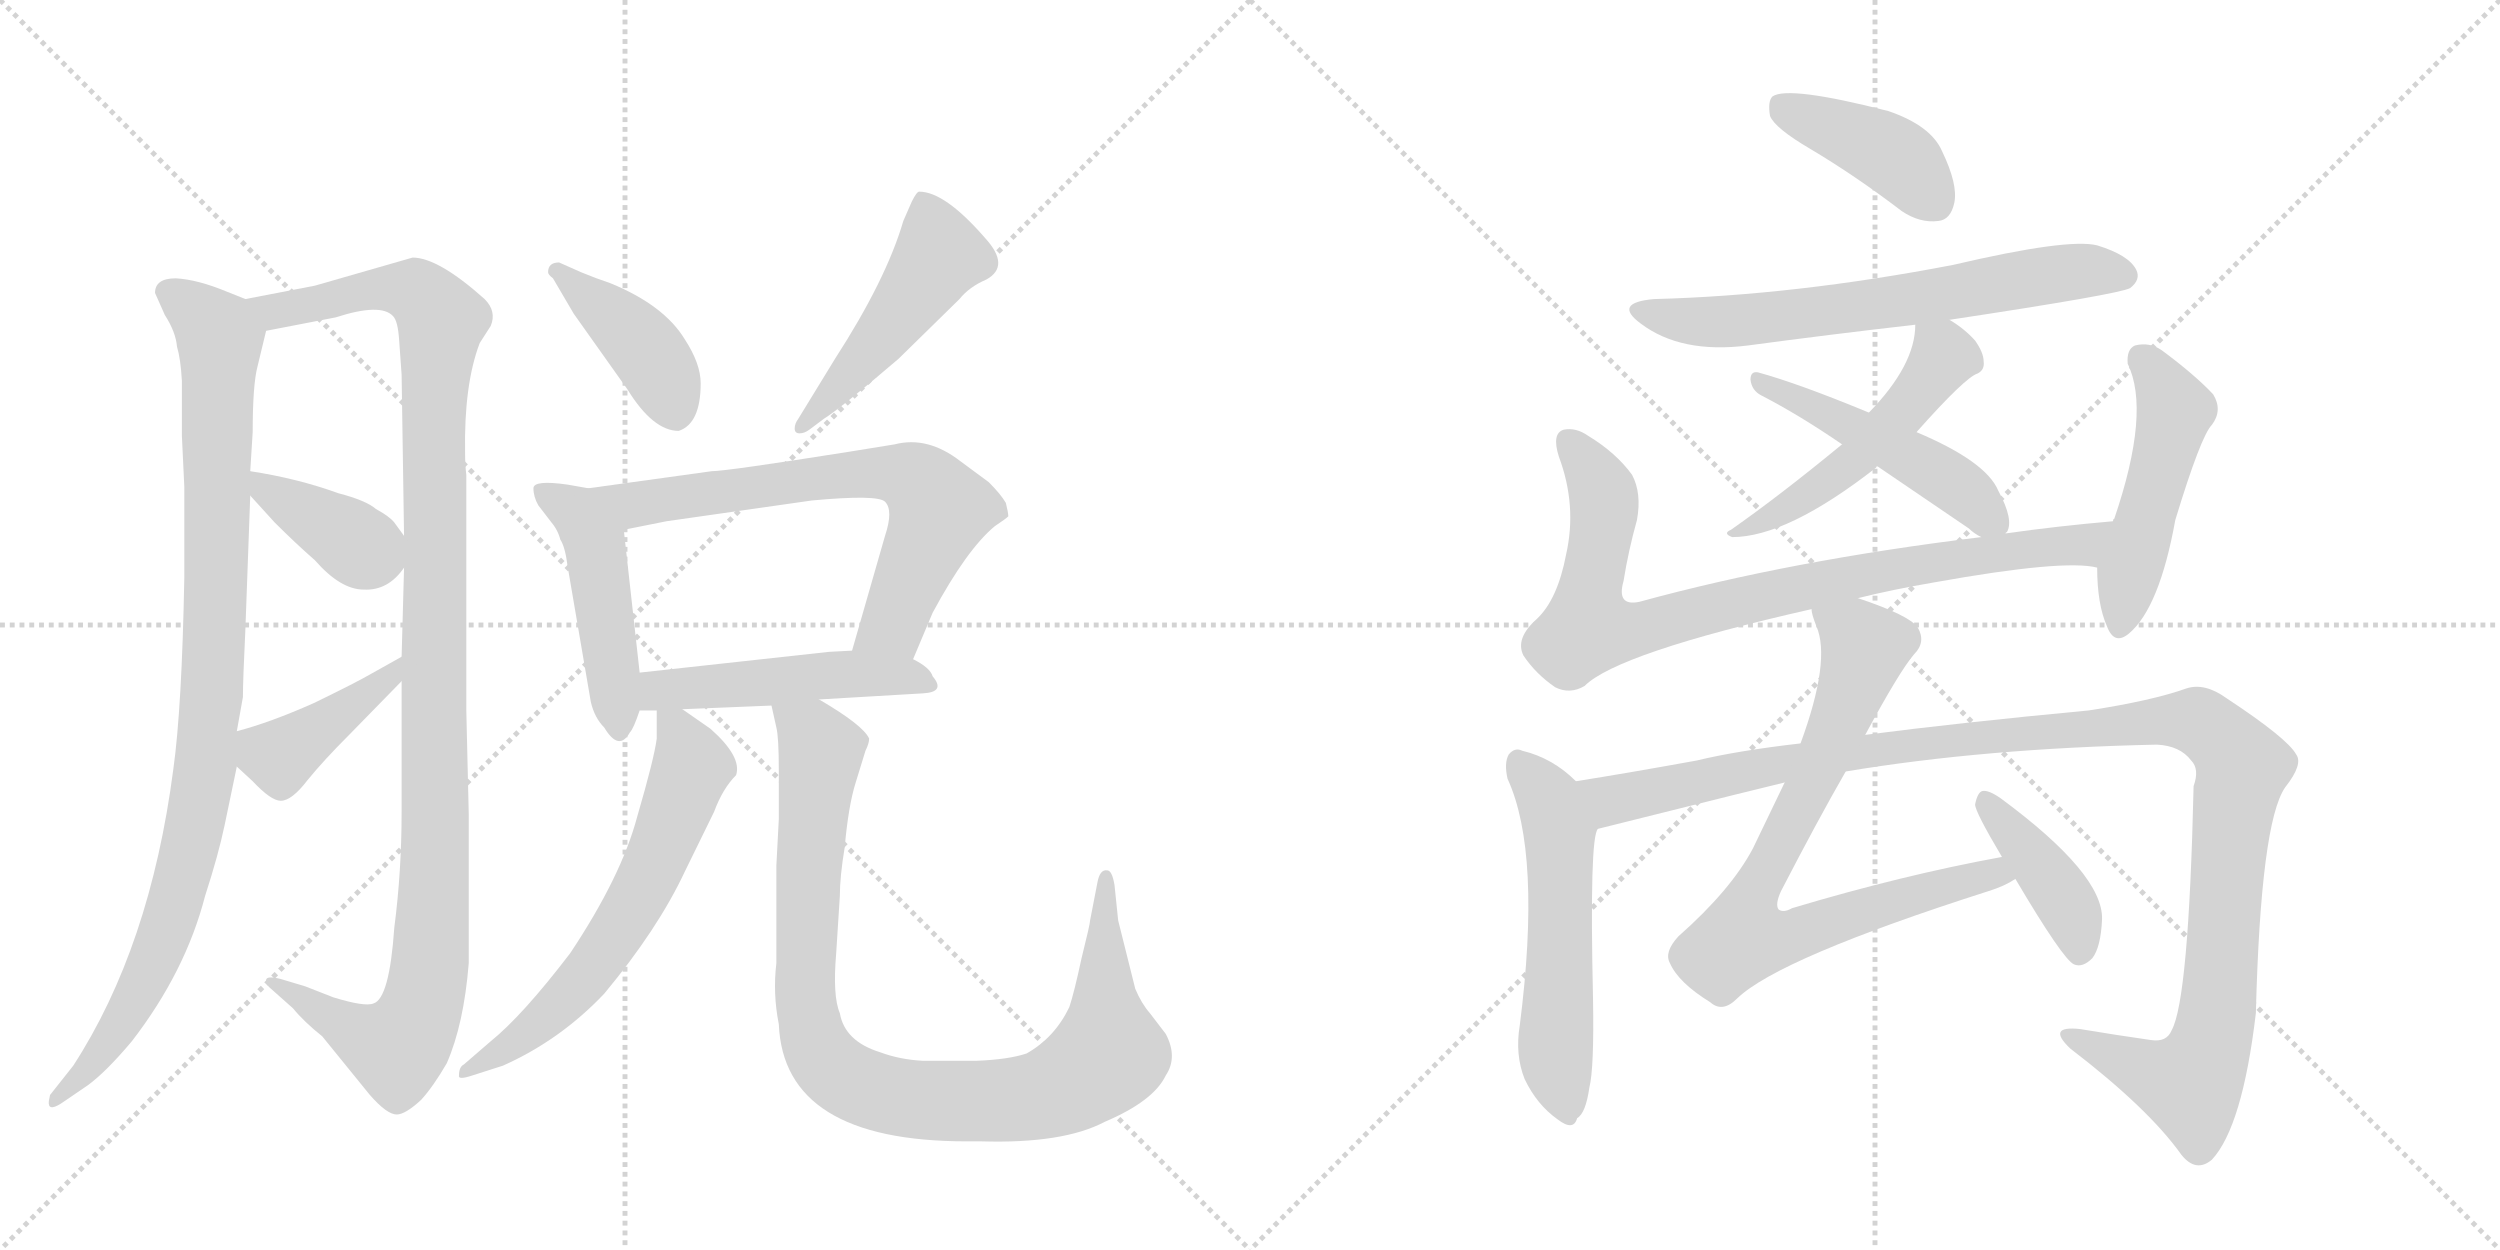 <svg version="1.1" viewBox="0 0 2048 1024" xmlns="http://www.w3.org/2000/svg">
  <g stroke="lightgray" stroke-dasharray="1,1" stroke-width="1" transform="scale(4, 4)">
    <line x1="0" y1="0" x2="256" y2="256"></line>
    <line x1="256" y1="0" x2="0" y2="256"></line>
    <line x1="128" y1="0" x2="128" y2="256"></line>
    <line x1="0" y1="128" x2="256" y2="128"></line>
    <line x1="256" y1="0" x2="512" y2="256"></line>
    <line x1="512" y1="0" x2="256" y2="256"></line>
    <line x1="384" y1="0" x2="384" y2="256"></line>
    <line x1="256" y1="128" x2="512" y2="128"></line>
  </g>
<g transform="scale(1, -1) translate(0, -850)">
   <style type="text/css">
    @keyframes keyframes0 {
      from {
       stroke: black;
       stroke-dashoffset: 967;
       stroke-width: 128;
       }
       76% {
       animation-timing-function: step-end;
       stroke: black;
       stroke-dashoffset: 0;
       stroke-width: 128;
       }
       to {
       stroke: black;
       stroke-width: 1024;
       }
       }
       #make-me-a-hanzi-animation-0 {
         animation: keyframes0 1.037s both;
         animation-delay: 0s;
         animation-timing-function: linear;
       }
    @keyframes keyframes1 {
      from {
       stroke: black;
       stroke-dashoffset: 1140;
       stroke-width: 128;
       }
       79% {
       animation-timing-function: step-end;
       stroke: black;
       stroke-dashoffset: 0;
       stroke-width: 128;
       }
       to {
       stroke: black;
       stroke-width: 1024;
       }
       }
       #make-me-a-hanzi-animation-1 {
         animation: keyframes1 1.178s both;
         animation-delay: 1.037s;
         animation-timing-function: linear;
       }
    @keyframes keyframes2 {
      from {
       stroke: black;
       stroke-dashoffset: 379;
       stroke-width: 128;
       }
       55% {
       animation-timing-function: step-end;
       stroke: black;
       stroke-dashoffset: 0;
       stroke-width: 128;
       }
       to {
       stroke: black;
       stroke-width: 1024;
       }
       }
       #make-me-a-hanzi-animation-2 {
         animation: keyframes2 0.558s both;
         animation-delay: 2.215s;
         animation-timing-function: linear;
       }
    @keyframes keyframes3 {
      from {
       stroke: black;
       stroke-dashoffset: 410;
       stroke-width: 128;
       }
       57% {
       animation-timing-function: step-end;
       stroke: black;
       stroke-dashoffset: 0;
       stroke-width: 128;
       }
       to {
       stroke: black;
       stroke-width: 1024;
       }
       }
       #make-me-a-hanzi-animation-3 {
         animation: keyframes3 0.584s both;
         animation-delay: 2.773s;
         animation-timing-function: linear;
       }
    @keyframes keyframes4 {
      from {
       stroke: black;
       stroke-dashoffset: 412;
       stroke-width: 128;
       }
       57% {
       animation-timing-function: step-end;
       stroke: black;
       stroke-dashoffset: 0;
       stroke-width: 128;
       }
       to {
       stroke: black;
       stroke-width: 1024;
       }
       }
       #make-me-a-hanzi-animation-4 {
         animation: keyframes4 0.585s both;
         animation-delay: 3.357s;
         animation-timing-function: linear;
       }
    @keyframes keyframes5 {
      from {
       stroke: black;
       stroke-dashoffset: 482;
       stroke-width: 128;
       }
       61% {
       animation-timing-function: step-end;
       stroke: black;
       stroke-dashoffset: 0;
       stroke-width: 128;
       }
       to {
       stroke: black;
       stroke-width: 1024;
       }
       }
       #make-me-a-hanzi-animation-5 {
         animation: keyframes5 0.642s both;
         animation-delay: 3.942s;
         animation-timing-function: linear;
       }
    @keyframes keyframes6 {
      from {
       stroke: black;
       stroke-dashoffset: 468;
       stroke-width: 128;
       }
       60% {
       animation-timing-function: step-end;
       stroke: black;
       stroke-dashoffset: 0;
       stroke-width: 128;
       }
       to {
       stroke: black;
       stroke-width: 1024;
       }
       }
       #make-me-a-hanzi-animation-6 {
         animation: keyframes6 0.631s both;
         animation-delay: 4.584s;
         animation-timing-function: linear;
       }
    @keyframes keyframes7 {
      from {
       stroke: black;
       stroke-dashoffset: 684;
       stroke-width: 128;
       }
       69% {
       animation-timing-function: step-end;
       stroke: black;
       stroke-dashoffset: 0;
       stroke-width: 128;
       }
       to {
       stroke: black;
       stroke-width: 1024;
       }
       }
       #make-me-a-hanzi-animation-7 {
         animation: keyframes7 0.807s both;
         animation-delay: 5.215s;
         animation-timing-function: linear;
       }
    @keyframes keyframes8 {
      from {
       stroke: black;
       stroke-dashoffset: 490;
       stroke-width: 128;
       }
       61% {
       animation-timing-function: step-end;
       stroke: black;
       stroke-dashoffset: 0;
       stroke-width: 128;
       }
       to {
       stroke: black;
       stroke-width: 1024;
       }
       }
       #make-me-a-hanzi-animation-8 {
         animation: keyframes8 0.649s both;
         animation-delay: 6.022s;
         animation-timing-function: linear;
       }
    @keyframes keyframes9 {
      from {
       stroke: black;
       stroke-dashoffset: 622;
       stroke-width: 128;
       }
       67% {
       animation-timing-function: step-end;
       stroke: black;
       stroke-dashoffset: 0;
       stroke-width: 128;
       }
       to {
       stroke: black;
       stroke-width: 1024;
       }
       }
       #make-me-a-hanzi-animation-9 {
         animation: keyframes9 0.756s both;
         animation-delay: 6.671s;
         animation-timing-function: linear;
       }
    @keyframes keyframes10 {
      from {
       stroke: black;
       stroke-dashoffset: 955;
       stroke-width: 128;
       }
       76% {
       animation-timing-function: step-end;
       stroke: black;
       stroke-dashoffset: 0;
       stroke-width: 128;
       }
       to {
       stroke: black;
       stroke-width: 1024;
       }
       }
       #make-me-a-hanzi-animation-10 {
         animation: keyframes10 1.027s both;
         animation-delay: 7.427s;
         animation-timing-function: linear;
       }
    @keyframes keyframes11 {
      from {
       stroke: black;
       stroke-dashoffset: 409;
       stroke-width: 128;
       }
       57% {
       animation-timing-function: step-end;
       stroke: black;
       stroke-dashoffset: 0;
       stroke-width: 128;
       }
       to {
       stroke: black;
       stroke-width: 1024;
       }
       }
       #make-me-a-hanzi-animation-11 {
         animation: keyframes11 0.583s both;
         animation-delay: 8.454s;
         animation-timing-function: linear;
       }
    @keyframes keyframes12 {
      from {
       stroke: black;
       stroke-dashoffset: 652;
       stroke-width: 128;
       }
       68% {
       animation-timing-function: step-end;
       stroke: black;
       stroke-dashoffset: 0;
       stroke-width: 128;
       }
       to {
       stroke: black;
       stroke-width: 1024;
       }
       }
       #make-me-a-hanzi-animation-12 {
         animation: keyframes12 0.781s both;
         animation-delay: 9.037s;
         animation-timing-function: linear;
       }
    @keyframes keyframes13 {
      from {
       stroke: black;
       stroke-dashoffset: 505;
       stroke-width: 128;
       }
       62% {
       animation-timing-function: step-end;
       stroke: black;
       stroke-dashoffset: 0;
       stroke-width: 128;
       }
       to {
       stroke: black;
       stroke-width: 1024;
       }
       }
       #make-me-a-hanzi-animation-13 {
         animation: keyframes13 0.661s both;
         animation-delay: 9.817s;
         animation-timing-function: linear;
       }
    @keyframes keyframes14 {
      from {
       stroke: black;
       stroke-dashoffset: 484;
       stroke-width: 128;
       }
       61% {
       animation-timing-function: step-end;
       stroke: black;
       stroke-dashoffset: 0;
       stroke-width: 128;
       }
       to {
       stroke: black;
       stroke-width: 1024;
       }
       }
       #make-me-a-hanzi-animation-14 {
         animation: keyframes14 0.644s both;
         animation-delay: 10.478s;
         animation-timing-function: linear;
       }
    @keyframes keyframes15 {
      from {
       stroke: black;
       stroke-dashoffset: 852;
       stroke-width: 128;
       }
       73% {
       animation-timing-function: step-end;
       stroke: black;
       stroke-dashoffset: 0;
       stroke-width: 128;
       }
       to {
       stroke: black;
       stroke-width: 1024;
       }
       }
       #make-me-a-hanzi-animation-15 {
         animation: keyframes15 0.943s both;
         animation-delay: 11.122s;
         animation-timing-function: linear;
       }
    @keyframes keyframes16 {
      from {
       stroke: black;
       stroke-dashoffset: 489;
       stroke-width: 128;
       }
       61% {
       animation-timing-function: step-end;
       stroke: black;
       stroke-dashoffset: 0;
       stroke-width: 128;
       }
       to {
       stroke: black;
       stroke-width: 1024;
       }
       }
       #make-me-a-hanzi-animation-16 {
         animation: keyframes16 0.648s both;
         animation-delay: 12.066s;
         animation-timing-function: linear;
       }
    @keyframes keyframes17 {
      from {
       stroke: black;
       stroke-dashoffset: 556;
       stroke-width: 128;
       }
       64% {
       animation-timing-function: step-end;
       stroke: black;
       stroke-dashoffset: 0;
       stroke-width: 128;
       }
       to {
       stroke: black;
       stroke-width: 1024;
       }
       }
       #make-me-a-hanzi-animation-17 {
         animation: keyframes17 0.702s both;
         animation-delay: 12.714s;
         animation-timing-function: linear;
       }
    @keyframes keyframes18 {
      from {
       stroke: black;
       stroke-dashoffset: 1190;
       stroke-width: 128;
       }
       79% {
       animation-timing-function: step-end;
       stroke: black;
       stroke-dashoffset: 0;
       stroke-width: 128;
       }
       to {
       stroke: black;
       stroke-width: 1024;
       }
       }
       #make-me-a-hanzi-animation-18 {
         animation: keyframes18 1.218s both;
         animation-delay: 13.416s;
         animation-timing-function: linear;
       }
    @keyframes keyframes19 {
      from {
       stroke: black;
       stroke-dashoffset: 785;
       stroke-width: 128;
       }
       72% {
       animation-timing-function: step-end;
       stroke: black;
       stroke-dashoffset: 0;
       stroke-width: 128;
       }
       to {
       stroke: black;
       stroke-width: 1024;
       }
       }
       #make-me-a-hanzi-animation-19 {
         animation: keyframes19 0.889s both;
         animation-delay: 14.634s;
         animation-timing-function: linear;
       }
    @keyframes keyframes20 {
      from {
       stroke: black;
       stroke-dashoffset: 405;
       stroke-width: 128;
       }
       57% {
       animation-timing-function: step-end;
       stroke: black;
       stroke-dashoffset: 0;
       stroke-width: 128;
       }
       to {
       stroke: black;
       stroke-width: 1024;
       }
       }
       #make-me-a-hanzi-animation-20 {
         animation: keyframes20 0.58s both;
         animation-delay: 15.523s;
         animation-timing-function: linear;
       }
</style>
<path d="M 127 610 L 135 592 Q 144 578 145 566 Q 148 556 149 538 L 149 493 L 151 451 L 151 377 Q 149 270 142 220 Q 123 74 60 -23 L 41 -47 L 40 -52 Q 39 -61 50 -54 L 72 -39 Q 87 -28 108 -3 Q 152 54 168 116 Q 179 150 184 174 L 194 222 L 194 251 L 199 279 Q 199 293 201 334 L 205 444 L 205 464 L 207 496 Q 207 535 211 550 L 218 579 C 222 597 222 597 201 605 L 186 611 Q 162 621 144 622 Q 127 622 127 610 Z" fill="lightgray"></path> 
<path d="M 329 292 L 329 185 Q 329 136 323 90 Q 319 32 306 28 Q 299 25 273 33 L 250 42 L 230 48 Q 218 51 218 47 Q 218 43 222 40 L 240 24 Q 249 13 264 1 L 303 -47 Q 317 -63 325 -63 Q 332 -63 345 -51 Q 355 -40 366 -21 Q 380 11 384 61 L 384 183 L 382 268 L 382 461 Q 381 469 381 479 Q 380 535 393 569 L 402 583 Q 407 595 397 605 Q 359 639 338 639 L 258 616 L 201 605 C 172 599 189 573 218 579 L 275 590 Q 312 602 322 591 Q 326 587 327 571 L 329 543 L 331 411 L 331 385 L 329 312 L 329 292 Z" fill="lightgray"></path> 
<path d="M 205 444 L 225 422 Q 242 405 258 391 Q 279 367 298 367 Q 318 366 331 385 C 341 398 341 398 331 411 L 323 422 Q 319 427 308 433 Q 300 440 277 446 Q 244 458 205 464 C 184 467 185 466 205 444 Z" fill="lightgray"></path> 
<path d="M 194 222 L 207 210 Q 222 194 230 194 Q 239 194 252 211 Q 265 227 286 248 L 329 292 C 350 313 355 327 329 312 L 304 298 Q 292 291 257 274 Q 221 258 194 251 C 170 244 172 242 194 222 Z" fill="lightgray"></path> 
<path d="M 453 622 L 470 593 L 514 531 Q 535 497 556 497 Q 574 503 574 536 Q 574 552 561 572 Q 544 600 500 618 Q 488 622 476 627 L 458 635 Q 449 635 449 627 Q 449 625 453 622 Z" fill="lightgray"></path> 
<path d="M 663 498 L 675 507 Q 688 515 736 556 L 786 605 Q 794 615 808 621 Q 828 632 807 655 Q 774 693 753 693 Q 751 693 747 685 L 740 669 Q 726 621 684 556 L 654 507 Q 651 503 651 499 Q 651 495 655 495 Q 659 495 663 498 Z" fill="lightgray"></path> 
<path d="M 482 450 L 465 453 Q 437 457 437 450 Q 437 443 441 436 L 451 423 Q 457 416 459 408 Q 463 402 465 386 L 484 275 Q 487 262 495 254 Q 507 234 516 250 Q 519 253 524 268 L 524 299 L 511 416 C 508 445 508 445 482 450 Z" fill="lightgray"></path> 
<path d="M 748 310 L 764 348 Q 792 400 815 419 Q 824 425 826 427 Q 826 430 824 438 Q 820 445 810 455 L 787 472 Q 760 493 733 486 L 696 480 Q 595 464 583 464 L 482 450 C 452 446 482 410 511 416 L 546 423 L 665 440 Q 719 445 725 439 Q 732 432 725 411 L 698 317 C 690 288 736 282 748 310 Z" fill="lightgray"></path> 
<path d="M 524 268 L 538 268 L 559 269 L 632 272 L 671 277 L 756 282 Q 775 283 764 296 Q 762 303 748 310 L 698 317 L 679 316 L 524 299 C 494 296 494 268 524 268 Z" fill="lightgray"></path> 
<path d="M 538 268 L 538 245 Q 536 229 522 181 Q 509 132 467 69 Q 428 18 402 -3 L 380 -22 Q 376 -24 376 -31 Q 375 -35 387 -31 L 412 -23 Q 459 -2 495 36 Q 539 89 561 136 L 585 185 Q 592 204 603 215 Q 608 230 582 253 L 559 269 C 538 284 538 284 538 268 Z" fill="lightgray"></path> 
<path d="M 632 272 L 636 254 Q 638 246 638 219 L 638 179 L 636 141 L 636 61 Q 633 36 638 11 Q 642 -85 792 -85 L 804 -85 Q 871 -87 905 -69 Q 945 -52 955 -31 Q 965 -16 955 3 L 942 20 Q 935 28 930 40 L 916 96 L 913 125 Q 911 137 907 137 Q 901 138 899 127 L 893 96 Q 893 93 886 65 Q 880 37 876 25 Q 864 0 841 -13 Q 826 -18 800 -19 L 756 -19 Q 737 -18 721 -12 Q 692 -3 688 20 Q 682 34 685 69 L 688 116 Q 688 132 692 156 Q 695 190 701 209 L 709 235 Q 712 241 712 245 Q 707 256 671 277 C 646 293 626 301 632 272 Z" fill="lightgray"></path> 
<path d="M 1483 728 Q 1520 706 1558 677 Q 1573 667 1588 669 Q 1598 670 1601 684 Q 1604 699 1591 726 Q 1582 747 1547 759 Q 1465 780 1452 771 Q 1448 767 1450 755 Q 1454 745 1483 728 Z" fill="lightgray"></path> 
<path d="M 1597 588 Q 1736 609 1745 614 Q 1754 621 1750 629 Q 1744 641 1718 649 Q 1694 655 1600 633 Q 1470 608 1355 605 Q 1321 602 1344 585 Q 1377 560 1432 567 Q 1499 576 1569 584 L 1597 588 Z" fill="lightgray"></path> 
<path d="M 1570 496 Q 1610 541 1620 544 Q 1626 547 1625 554 Q 1625 561 1618 571 Q 1609 581 1597 588 C 1572 604 1571 605 1569 584 Q 1569 551 1531 512 L 1509 486 Q 1458 444 1418 416 Q 1411 413 1419 410 Q 1464 410 1537 467 Q 1537 468 1538 468 L 1570 496 Z" fill="lightgray"></path> 
<path d="M 1643 413 Q 1643 414 1644 414 Q 1650 424 1637 448 Q 1627 472 1570 496 L 1531 512 Q 1473 536 1440 545 Q 1434 546 1434 539 Q 1435 530 1443 526 Q 1474 510 1509 486 L 1538 468 L 1613 417 Q 1617 413 1623 410 C 1638 401 1638 401 1643 413 Z" fill="lightgray"></path> 
<path d="M 1522 360 Q 1550 367 1585 373 Q 1691 392 1718 385 C 1748 382 1761 426 1731 423 Q 1685 419 1643 413 L 1623 410 Q 1467 391 1343 357 Q 1324 353 1330 374 Q 1334 399 1341 424 Q 1345 446 1337 461 Q 1324 479 1301 493 Q 1291 500 1281 498 Q 1271 495 1277 476 Q 1292 436 1283 396 Q 1276 359 1259 343 Q 1241 327 1248 313 Q 1258 298 1274 287 Q 1286 281 1298 288 Q 1325 315 1484 351 L 1522 360 Z" fill="lightgray"></path> 
<path d="M 1718 385 Q 1718 355 1726 337 Q 1732 321 1744 331 Q 1769 352 1782 424 Q 1803 493 1812 502 Q 1821 514 1813 527 Q 1798 543 1771 563 Q 1761 570 1749 567 Q 1742 564 1743 552 Q 1762 513 1732 425 Q 1731 425 1731 423 L 1718 385 Z" fill="lightgray"></path> 
<path d="M 1291 210 Q 1272 229 1247 235 Q 1241 238 1236 232 Q 1232 225 1235 212 Q 1263 151 1245 10 Q 1241 -14 1249 -34 Q 1259 -55 1276 -67 Q 1289 -77 1292 -66 Q 1299 -62 1302 -41 Q 1306 -25 1305 32 Q 1302 164 1309 171 C 1314 189 1313 190 1291 210 Z" fill="lightgray"></path> 
<path d="M 1512 218 Q 1626 237 1767 240 Q 1786 239 1795 227 Q 1802 220 1797 206 Q 1793 31 1779 6 Q 1775 -4 1762 -2 Q 1734 2 1704 7 Q 1676 10 1696 -9 Q 1760 -58 1787 -96 Q 1799 -111 1812 -100 Q 1837 -73 1848 20 Q 1852 176 1872 205 Q 1887 224 1881 232 Q 1874 245 1824 278 Q 1806 291 1791 286 Q 1763 276 1711 268 Q 1605 258 1528 248 L 1475 241 Q 1423 235 1390 227 Q 1335 217 1291 210 C 1261 205 1280 164 1309 171 Q 1457 208 1462 209 L 1512 218 Z" fill="lightgray"></path> 
<path d="M 1640 148 Q 1558 133 1468 106 Q 1461 102 1457 105 Q 1454 109 1459 120 Q 1489 178 1512 218 L 1528 248 Q 1556 300 1568 314 Q 1578 324 1571 336 Q 1564 346 1522 360 C 1494 370 1476 376 1484 351 Q 1484 347 1488 337 Q 1500 309 1475 241 L 1462 209 L 1436 155 Q 1418 121 1375 83 Q 1363 70 1368 61 Q 1375 45 1401 29 Q 1411 20 1423 32 Q 1457 65 1629 120 Q 1642 124 1651 130 C 1678 143 1669 154 1640 148 Z" fill="lightgray"></path> 
<path d="M 1651 130 Q 1690 64 1699 60 Q 1706 57 1714 65 Q 1721 74 1722 97 Q 1723 134 1639 196 Q 1629 203 1624 202 Q 1620 201 1618 191 Q 1618 185 1640 148 L 1651 130 Z" fill="lightgray"></path> 
      <clipPath id="make-me-a-hanzi-clip-0">
      <path d="M 127 610 L 135 592 Q 144 578 145 566 Q 148 556 149 538 L 149 493 L 151 451 L 151 377 Q 149 270 142 220 Q 123 74 60 -23 L 41 -47 L 40 -52 Q 39 -61 50 -54 L 72 -39 Q 87 -28 108 -3 Q 152 54 168 116 Q 179 150 184 174 L 194 222 L 194 251 L 199 279 Q 199 293 201 334 L 205 444 L 205 464 L 207 496 Q 207 535 211 550 L 218 579 C 222 597 222 597 201 605 L 186 611 Q 162 621 144 622 Q 127 622 127 610 Z" fill="lightgray"></path>
      </clipPath>
      <path clip-path="url(#make-me-a-hanzi-clip-0)" d="M 139 610 L 169 588 L 180 572 L 177 358 L 168 221 L 132 77 L 82 -12 L 46 -50 " fill="none" id="make-me-a-hanzi-animation-0" stroke-dasharray="839 1678" stroke-linecap="round"></path>

      <clipPath id="make-me-a-hanzi-clip-1">
      <path d="M 329 292 L 329 185 Q 329 136 323 90 Q 319 32 306 28 Q 299 25 273 33 L 250 42 L 230 48 Q 218 51 218 47 Q 218 43 222 40 L 240 24 Q 249 13 264 1 L 303 -47 Q 317 -63 325 -63 Q 332 -63 345 -51 Q 355 -40 366 -21 Q 380 11 384 61 L 384 183 L 382 268 L 382 461 Q 381 469 381 479 Q 380 535 393 569 L 402 583 Q 407 595 397 605 Q 359 639 338 639 L 258 616 L 201 605 C 172 599 189 573 218 579 L 275 590 Q 312 602 322 591 Q 326 587 327 571 L 329 543 L 331 411 L 331 385 L 329 312 L 329 292 Z" fill="lightgray"></path>
      </clipPath>
      <path clip-path="url(#make-me-a-hanzi-clip-1)" d="M 209 601 L 225 596 L 295 612 L 338 612 L 362 587 L 355 492 L 355 99 L 347 29 L 325 -9 L 284 8 L 224 46 " fill="none" id="make-me-a-hanzi-animation-1" stroke-dasharray="1012 2024" stroke-linecap="round"></path>

      <clipPath id="make-me-a-hanzi-clip-2">
      <path d="M 205 444 L 225 422 Q 242 405 258 391 Q 279 367 298 367 Q 318 366 331 385 C 341 398 341 398 331 411 L 323 422 Q 319 427 308 433 Q 300 440 277 446 Q 244 458 205 464 C 184 467 185 466 205 444 Z" fill="lightgray"></path>
      </clipPath>
      <path clip-path="url(#make-me-a-hanzi-clip-2)" d="M 212 459 L 219 447 L 313 392 " fill="none" id="make-me-a-hanzi-animation-2" stroke-dasharray="251 502" stroke-linecap="round"></path>

      <clipPath id="make-me-a-hanzi-clip-3">
      <path d="M 194 222 L 207 210 Q 222 194 230 194 Q 239 194 252 211 Q 265 227 286 248 L 329 292 C 350 313 355 327 329 312 L 304 298 Q 292 291 257 274 Q 221 258 194 251 C 170 244 172 242 194 222 Z" fill="lightgray"></path>
      </clipPath>
      <path clip-path="url(#make-me-a-hanzi-clip-3)" d="M 202 244 L 229 230 L 305 283 L 324 307 " fill="none" id="make-me-a-hanzi-animation-3" stroke-dasharray="282 564" stroke-linecap="round"></path>

      <clipPath id="make-me-a-hanzi-clip-4">
      <path d="M 453 622 L 470 593 L 514 531 Q 535 497 556 497 Q 574 503 574 536 Q 574 552 561 572 Q 544 600 500 618 Q 488 622 476 627 L 458 635 Q 449 635 449 627 Q 449 625 453 622 Z" fill="lightgray"></path>
      </clipPath>
      <path clip-path="url(#make-me-a-hanzi-clip-4)" d="M 456 628 L 527 566 L 545 538 L 553 511 " fill="none" id="make-me-a-hanzi-animation-4" stroke-dasharray="284 568" stroke-linecap="round"></path>

      <clipPath id="make-me-a-hanzi-clip-5">
      <path d="M 663 498 L 675 507 Q 688 515 736 556 L 786 605 Q 794 615 808 621 Q 828 632 807 655 Q 774 693 753 693 Q 751 693 747 685 L 740 669 Q 726 621 684 556 L 654 507 Q 651 503 651 499 Q 651 495 655 495 Q 659 495 663 498 Z" fill="lightgray"></path>
      </clipPath>
      <path clip-path="url(#make-me-a-hanzi-clip-5)" d="M 756 684 L 770 641 L 715 563 L 657 501 " fill="none" id="make-me-a-hanzi-animation-5" stroke-dasharray="354 708" stroke-linecap="round"></path>

      <clipPath id="make-me-a-hanzi-clip-6">
      <path d="M 482 450 L 465 453 Q 437 457 437 450 Q 437 443 441 436 L 451 423 Q 457 416 459 408 Q 463 402 465 386 L 484 275 Q 487 262 495 254 Q 507 234 516 250 Q 519 253 524 268 L 524 299 L 511 416 C 508 445 508 445 482 450 Z" fill="lightgray"></path>
      </clipPath>
      <path clip-path="url(#make-me-a-hanzi-clip-6)" d="M 445 445 L 472 430 L 487 406 L 506 254 " fill="none" id="make-me-a-hanzi-animation-6" stroke-dasharray="340 680" stroke-linecap="round"></path>

      <clipPath id="make-me-a-hanzi-clip-7">
      <path d="M 748 310 L 764 348 Q 792 400 815 419 Q 824 425 826 427 Q 826 430 824 438 Q 820 445 810 455 L 787 472 Q 760 493 733 486 L 696 480 Q 595 464 583 464 L 482 450 C 452 446 482 410 511 416 L 546 423 L 665 440 Q 719 445 725 439 Q 732 432 725 411 L 698 317 C 690 288 736 282 748 310 Z" fill="lightgray"></path>
      </clipPath>
      <path clip-path="url(#make-me-a-hanzi-clip-7)" d="M 490 447 L 518 436 L 687 462 L 749 457 L 770 433 L 732 339 L 705 322 " fill="none" id="make-me-a-hanzi-animation-7" stroke-dasharray="556 1112" stroke-linecap="round"></path>

      <clipPath id="make-me-a-hanzi-clip-8">
      <path d="M 524 268 L 538 268 L 559 269 L 632 272 L 671 277 L 756 282 Q 775 283 764 296 Q 762 303 748 310 L 698 317 L 679 316 L 524 299 C 494 296 494 268 524 268 Z" fill="lightgray"></path>
      </clipPath>
      <path clip-path="url(#make-me-a-hanzi-clip-8)" d="M 531 276 L 549 286 L 673 297 L 740 297 L 760 289 " fill="none" id="make-me-a-hanzi-animation-8" stroke-dasharray="362 724" stroke-linecap="round"></path>

      <clipPath id="make-me-a-hanzi-clip-9">
      <path d="M 538 268 L 538 245 Q 536 229 522 181 Q 509 132 467 69 Q 428 18 402 -3 L 380 -22 Q 376 -24 376 -31 Q 375 -35 387 -31 L 412 -23 Q 459 -2 495 36 Q 539 89 561 136 L 585 185 Q 592 204 603 215 Q 608 230 582 253 L 559 269 C 538 284 538 284 538 268 Z" fill="lightgray"></path>
      </clipPath>
      <path clip-path="url(#make-me-a-hanzi-clip-9)" d="M 544 262 L 555 251 L 567 222 L 518 106 L 466 35 L 414 -10 L 382 -28 " fill="none" id="make-me-a-hanzi-animation-9" stroke-dasharray="494 988" stroke-linecap="round"></path>

      <clipPath id="make-me-a-hanzi-clip-10">
      <path d="M 632 272 L 636 254 Q 638 246 638 219 L 638 179 L 636 141 L 636 61 Q 633 36 638 11 Q 642 -85 792 -85 L 804 -85 Q 871 -87 905 -69 Q 945 -52 955 -31 Q 965 -16 955 3 L 942 20 Q 935 28 930 40 L 916 96 L 913 125 Q 911 137 907 137 Q 901 138 899 127 L 893 96 Q 893 93 886 65 Q 880 37 876 25 Q 864 0 841 -13 Q 826 -18 800 -19 L 756 -19 Q 737 -18 721 -12 Q 692 -3 688 20 Q 682 34 685 69 L 688 116 Q 688 132 692 156 Q 695 190 701 209 L 709 235 Q 712 241 712 245 Q 707 256 671 277 C 646 293 626 301 632 272 Z" fill="lightgray"></path>
      </clipPath>
      <path clip-path="url(#make-me-a-hanzi-clip-10)" d="M 639 269 L 666 248 L 673 235 L 659 42 L 668 -4 L 690 -32 L 725 -47 L 781 -53 L 857 -46 L 895 -26 L 908 -12 L 906 129 " fill="none" id="make-me-a-hanzi-animation-10" stroke-dasharray="827 1654" stroke-linecap="round"></path>

      <clipPath id="make-me-a-hanzi-clip-11">
      <path d="M 1483 728 Q 1520 706 1558 677 Q 1573 667 1588 669 Q 1598 670 1601 684 Q 1604 699 1591 726 Q 1582 747 1547 759 Q 1465 780 1452 771 Q 1448 767 1450 755 Q 1454 745 1483 728 Z" fill="lightgray"></path>
      </clipPath>
      <path clip-path="url(#make-me-a-hanzi-clip-11)" d="M 1458 765 L 1553 721 L 1585 685 " fill="none" id="make-me-a-hanzi-animation-11" stroke-dasharray="281 562" stroke-linecap="round"></path>

      <clipPath id="make-me-a-hanzi-clip-12">
      <path d="M 1597 588 Q 1736 609 1745 614 Q 1754 621 1750 629 Q 1744 641 1718 649 Q 1694 655 1600 633 Q 1470 608 1355 605 Q 1321 602 1344 585 Q 1377 560 1432 567 Q 1499 576 1569 584 L 1597 588 Z" fill="lightgray"></path>
      </clipPath>
      <path clip-path="url(#make-me-a-hanzi-clip-12)" d="M 1347 596 L 1368 589 L 1421 587 L 1607 610 L 1686 626 L 1739 624 " fill="none" id="make-me-a-hanzi-animation-12" stroke-dasharray="524 1048" stroke-linecap="round"></path>

      <clipPath id="make-me-a-hanzi-clip-13">
      <path d="M 1570 496 Q 1610 541 1620 544 Q 1626 547 1625 554 Q 1625 561 1618 571 Q 1609 581 1597 588 C 1572 604 1571 605 1569 584 Q 1569 551 1531 512 L 1509 486 Q 1458 444 1418 416 Q 1411 413 1419 410 Q 1464 410 1537 467 Q 1537 468 1538 468 L 1570 496 Z" fill="lightgray"></path>
      </clipPath>
      <path clip-path="url(#make-me-a-hanzi-clip-13)" d="M 1577 578 L 1592 558 L 1563 517 L 1505 461 L 1424 414 " fill="none" id="make-me-a-hanzi-animation-13" stroke-dasharray="377 754" stroke-linecap="round"></path>

      <clipPath id="make-me-a-hanzi-clip-14">
      <path d="M 1643 413 Q 1643 414 1644 414 Q 1650 424 1637 448 Q 1627 472 1570 496 L 1531 512 Q 1473 536 1440 545 Q 1434 546 1434 539 Q 1435 530 1443 526 Q 1474 510 1509 486 L 1538 468 L 1613 417 Q 1617 413 1623 410 C 1638 401 1638 401 1643 413 Z" fill="lightgray"></path>
      </clipPath>
      <path clip-path="url(#make-me-a-hanzi-clip-14)" d="M 1443 536 L 1597 457 L 1637 420 " fill="none" id="make-me-a-hanzi-animation-14" stroke-dasharray="356 712" stroke-linecap="round"></path>

      <clipPath id="make-me-a-hanzi-clip-15">
      <path d="M 1522 360 Q 1550 367 1585 373 Q 1691 392 1718 385 C 1748 382 1761 426 1731 423 Q 1685 419 1643 413 L 1623 410 Q 1467 391 1343 357 Q 1324 353 1330 374 Q 1334 399 1341 424 Q 1345 446 1337 461 Q 1324 479 1301 493 Q 1291 500 1281 498 Q 1271 495 1277 476 Q 1292 436 1283 396 Q 1276 359 1259 343 Q 1241 327 1248 313 Q 1258 298 1274 287 Q 1286 281 1298 288 Q 1325 315 1484 351 L 1522 360 Z" fill="lightgray"></path>
      </clipPath>
      <path clip-path="url(#make-me-a-hanzi-clip-15)" d="M 1286 488 L 1314 441 L 1301 335 L 1337 334 L 1517 378 L 1706 404 L 1724 418 " fill="none" id="make-me-a-hanzi-animation-15" stroke-dasharray="724 1448" stroke-linecap="round"></path>

      <clipPath id="make-me-a-hanzi-clip-16">
      <path d="M 1718 385 Q 1718 355 1726 337 Q 1732 321 1744 331 Q 1769 352 1782 424 Q 1803 493 1812 502 Q 1821 514 1813 527 Q 1798 543 1771 563 Q 1761 570 1749 567 Q 1742 564 1743 552 Q 1762 513 1732 425 Q 1731 425 1731 423 L 1718 385 Z" fill="lightgray"></path>
      </clipPath>
      <path clip-path="url(#make-me-a-hanzi-clip-16)" d="M 1755 556 L 1782 514 L 1736 337 " fill="none" id="make-me-a-hanzi-animation-16" stroke-dasharray="361 722" stroke-linecap="round"></path>

      <clipPath id="make-me-a-hanzi-clip-17">
      <path d="M 1291 210 Q 1272 229 1247 235 Q 1241 238 1236 232 Q 1232 225 1235 212 Q 1263 151 1245 10 Q 1241 -14 1249 -34 Q 1259 -55 1276 -67 Q 1289 -77 1292 -66 Q 1299 -62 1302 -41 Q 1306 -25 1305 32 Q 1302 164 1309 171 C 1314 189 1313 190 1291 210 Z" fill="lightgray"></path>
      </clipPath>
      <path clip-path="url(#make-me-a-hanzi-clip-17)" d="M 1244 225 L 1270 192 L 1278 169 L 1274 0 L 1284 -64 " fill="none" id="make-me-a-hanzi-animation-17" stroke-dasharray="428 856" stroke-linecap="round"></path>

      <clipPath id="make-me-a-hanzi-clip-18">
      <path d="M 1512 218 Q 1626 237 1767 240 Q 1786 239 1795 227 Q 1802 220 1797 206 Q 1793 31 1779 6 Q 1775 -4 1762 -2 Q 1734 2 1704 7 Q 1676 10 1696 -9 Q 1760 -58 1787 -96 Q 1799 -111 1812 -100 Q 1837 -73 1848 20 Q 1852 176 1872 205 Q 1887 224 1881 232 Q 1874 245 1824 278 Q 1806 291 1791 286 Q 1763 276 1711 268 Q 1605 258 1528 248 L 1475 241 Q 1423 235 1390 227 Q 1335 217 1291 210 C 1261 205 1280 164 1309 171 Q 1457 208 1462 209 L 1512 218 Z" fill="lightgray"></path>
      </clipPath>
      <path clip-path="url(#make-me-a-hanzi-clip-18)" d="M 1298 205 L 1322 193 L 1457 224 L 1549 238 L 1768 260 L 1804 257 L 1837 221 L 1826 167 L 1819 33 L 1811 -7 L 1794 -38 L 1763 -30 L 1697 1 " fill="none" id="make-me-a-hanzi-animation-18" stroke-dasharray="1062 2124" stroke-linecap="round"></path>

      <clipPath id="make-me-a-hanzi-clip-19">
      <path d="M 1640 148 Q 1558 133 1468 106 Q 1461 102 1457 105 Q 1454 109 1459 120 Q 1489 178 1512 218 L 1528 248 Q 1556 300 1568 314 Q 1578 324 1571 336 Q 1564 346 1522 360 C 1494 370 1476 376 1484 351 Q 1484 347 1488 337 Q 1500 309 1475 241 L 1462 209 L 1436 155 Q 1418 121 1375 83 Q 1363 70 1368 61 Q 1375 45 1401 29 Q 1411 20 1423 32 Q 1457 65 1629 120 Q 1642 124 1651 130 C 1678 143 1669 154 1640 148 Z" fill="lightgray"></path>
      </clipPath>
      <path clip-path="url(#make-me-a-hanzi-clip-19)" d="M 1492 346 L 1528 320 L 1491 222 L 1440 127 L 1428 81 L 1456 80 L 1581 121 L 1633 135 L 1644 132 " fill="none" id="make-me-a-hanzi-animation-19" stroke-dasharray="657 1314" stroke-linecap="round"></path>

      <clipPath id="make-me-a-hanzi-clip-20">
      <path d="M 1651 130 Q 1690 64 1699 60 Q 1706 57 1714 65 Q 1721 74 1722 97 Q 1723 134 1639 196 Q 1629 203 1624 202 Q 1620 201 1618 191 Q 1618 185 1640 148 L 1651 130 Z" fill="lightgray"></path>
      </clipPath>
      <path clip-path="url(#make-me-a-hanzi-clip-20)" d="M 1626 194 L 1694 108 L 1704 70 " fill="none" id="make-me-a-hanzi-animation-20" stroke-dasharray="277 554" stroke-linecap="round"></path>

</g>
</svg>
